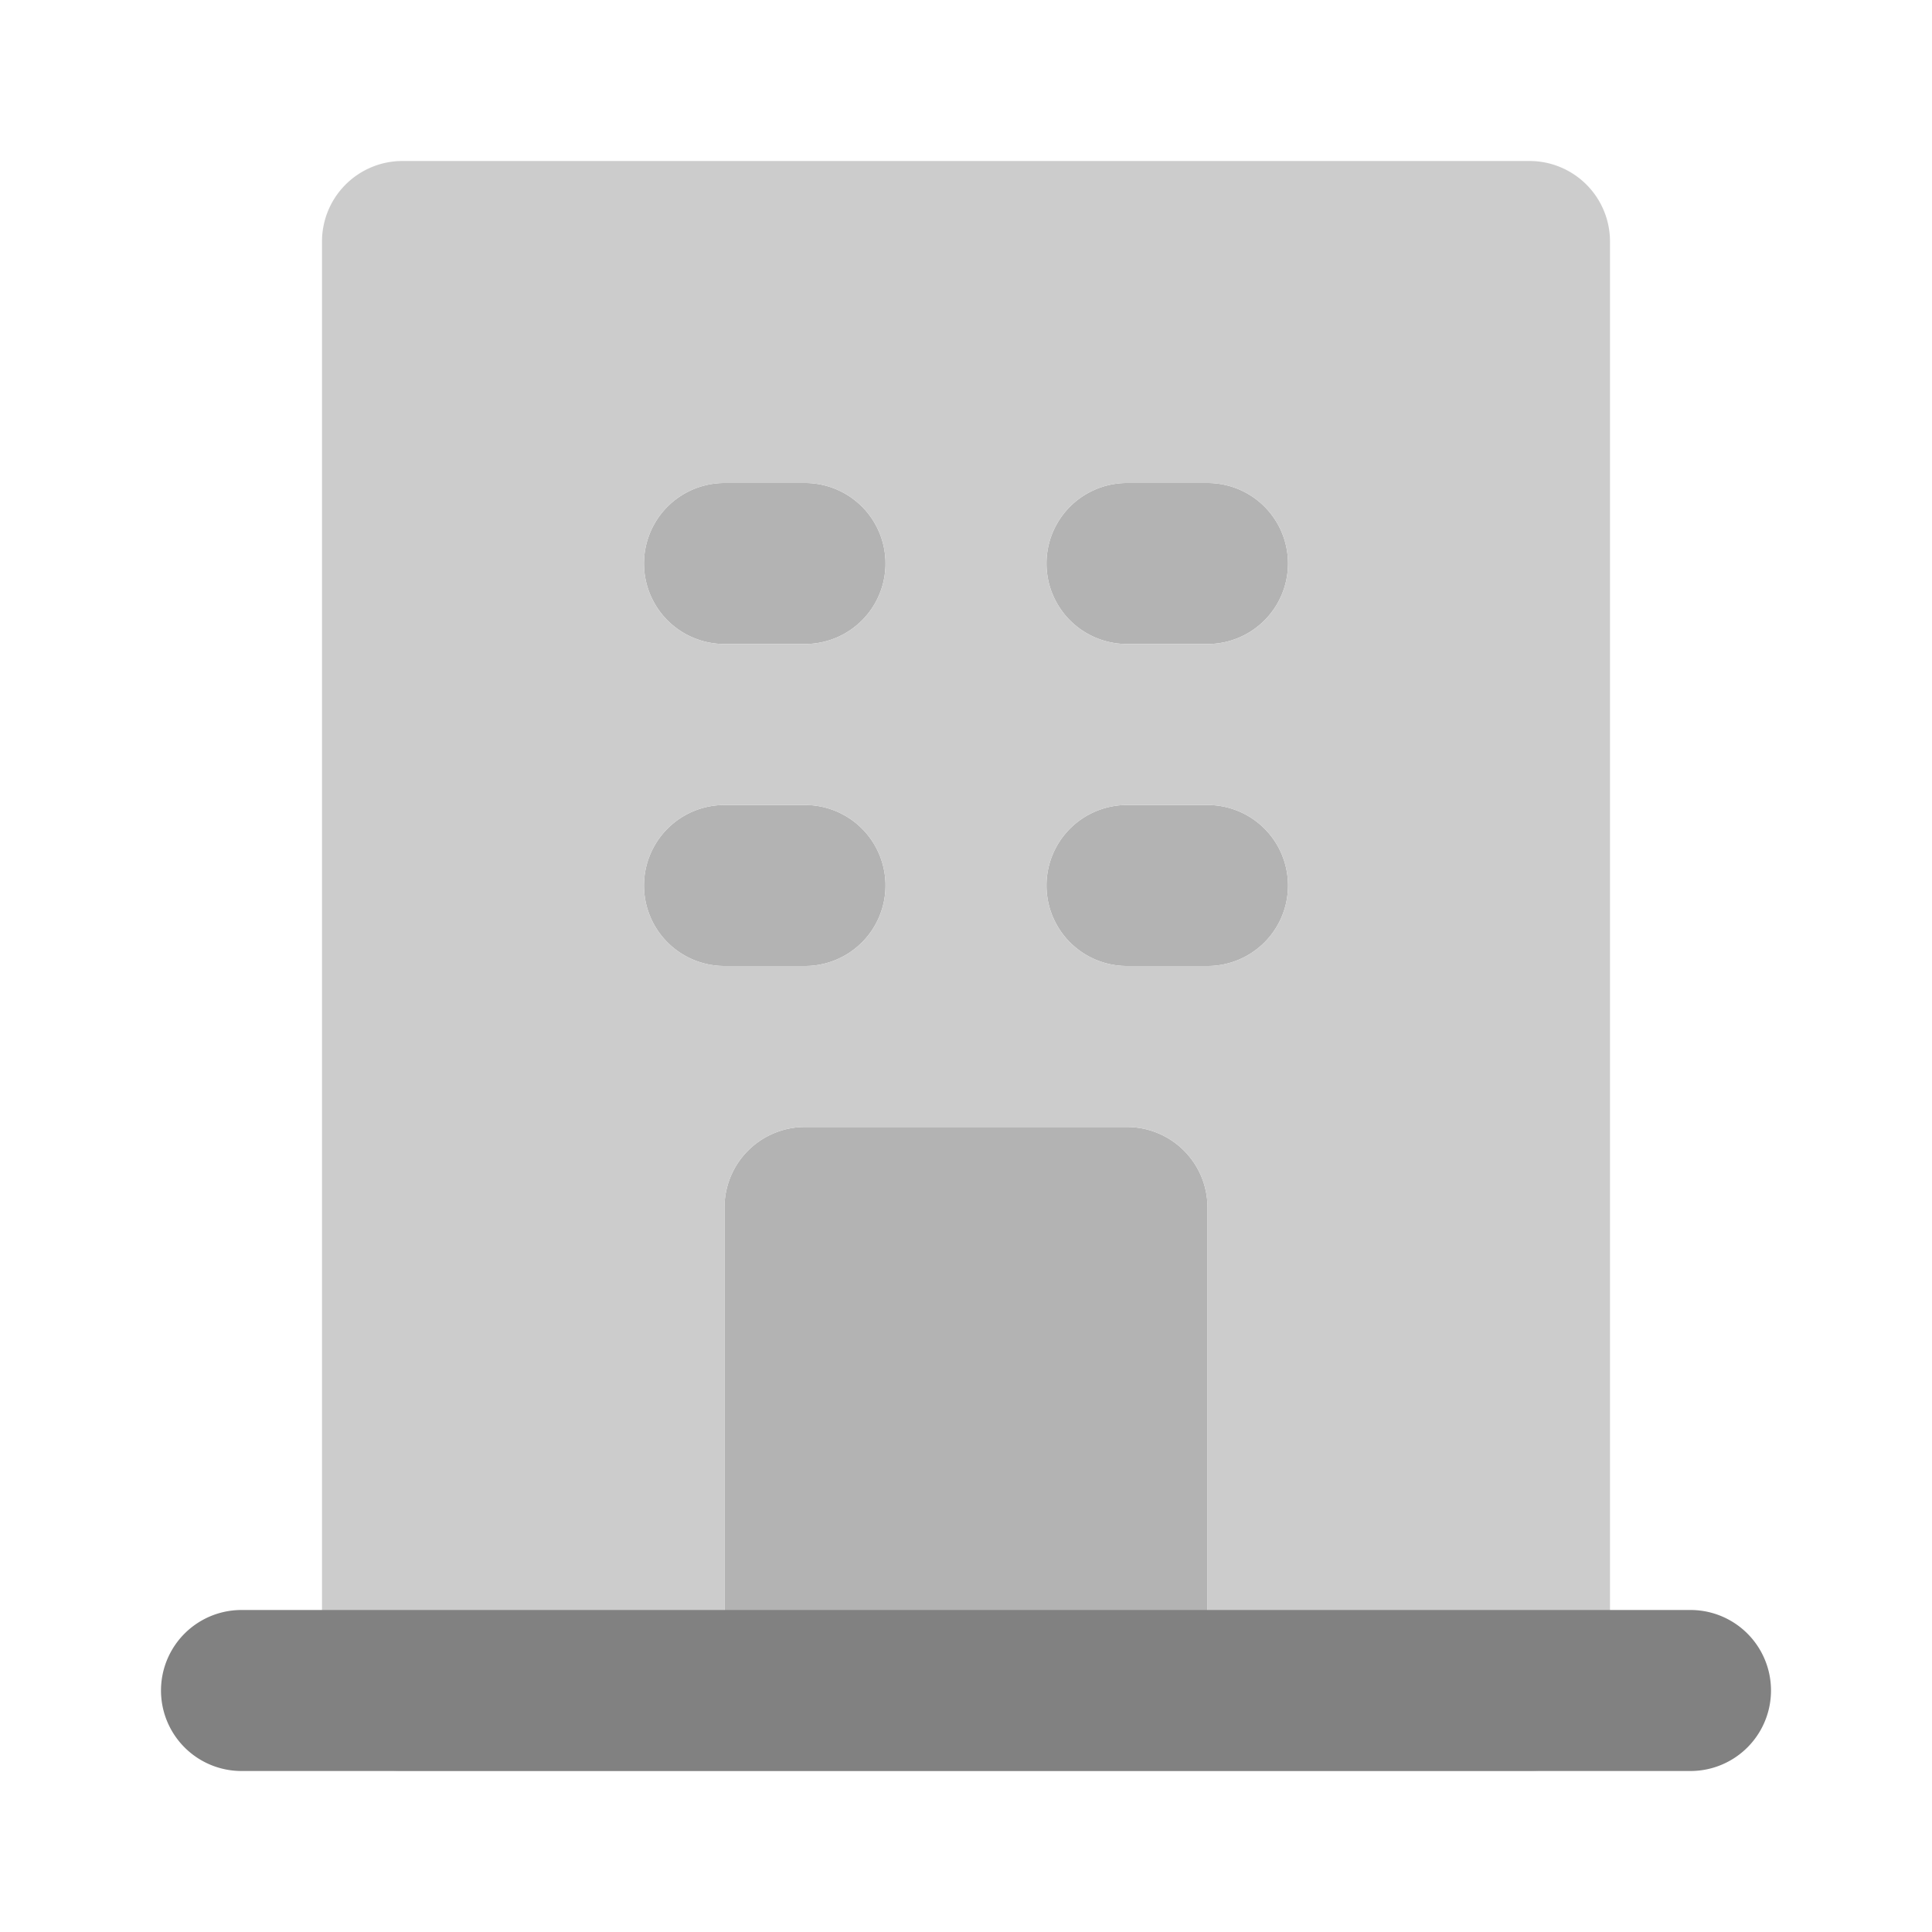<svg xmlns="http://www.w3.org/2000/svg" width="24" height="24" fill="none" viewBox="0 0 24 24">
  <path fill="#B3B3B3" d="M13 21H9v-6a1 1 0 01.999-1H14a1 1 0 011 .999V21h-2zm-3-9H9a1 1 0 110-2h1a1 1 0 110 2zm0-4H9a1 1 0 110-2h1a1 1 0 110 2zm5 0h-1a1 1 0 110-2h1a1 1 0 110 2zm0 4h-1a1 1 0 110-2h1a1 1 0 110 2z"/>
  <path fill="#CCC" d="M19 2H5h-.001A1 1 0 004 3v18.001A1 1 0 005 22h14.001A1 1 0 0020 21V3v-.001A1 1 0 0019 2zM9 6h1a1 1 0 110 2H9a1 1 0 110-2zm-1 5a1 1 0 011-1h1a1 1 0 110 2H9a1 1 0 01-1-1zm7 4v6H9v-6a1 1 0 01.999-1H14a1 1 0 011 .999V15zm0-3h-1a1 1 0 110-2h1a1 1 0 110 2zm0-4h-1a1 1 0 110-2h1a1 1 0 110 2z"/>
  <path fill="#818181" d="M21 22H3a1 1 0 110-2h18a1 1 0 110 2z"/>
</svg>
